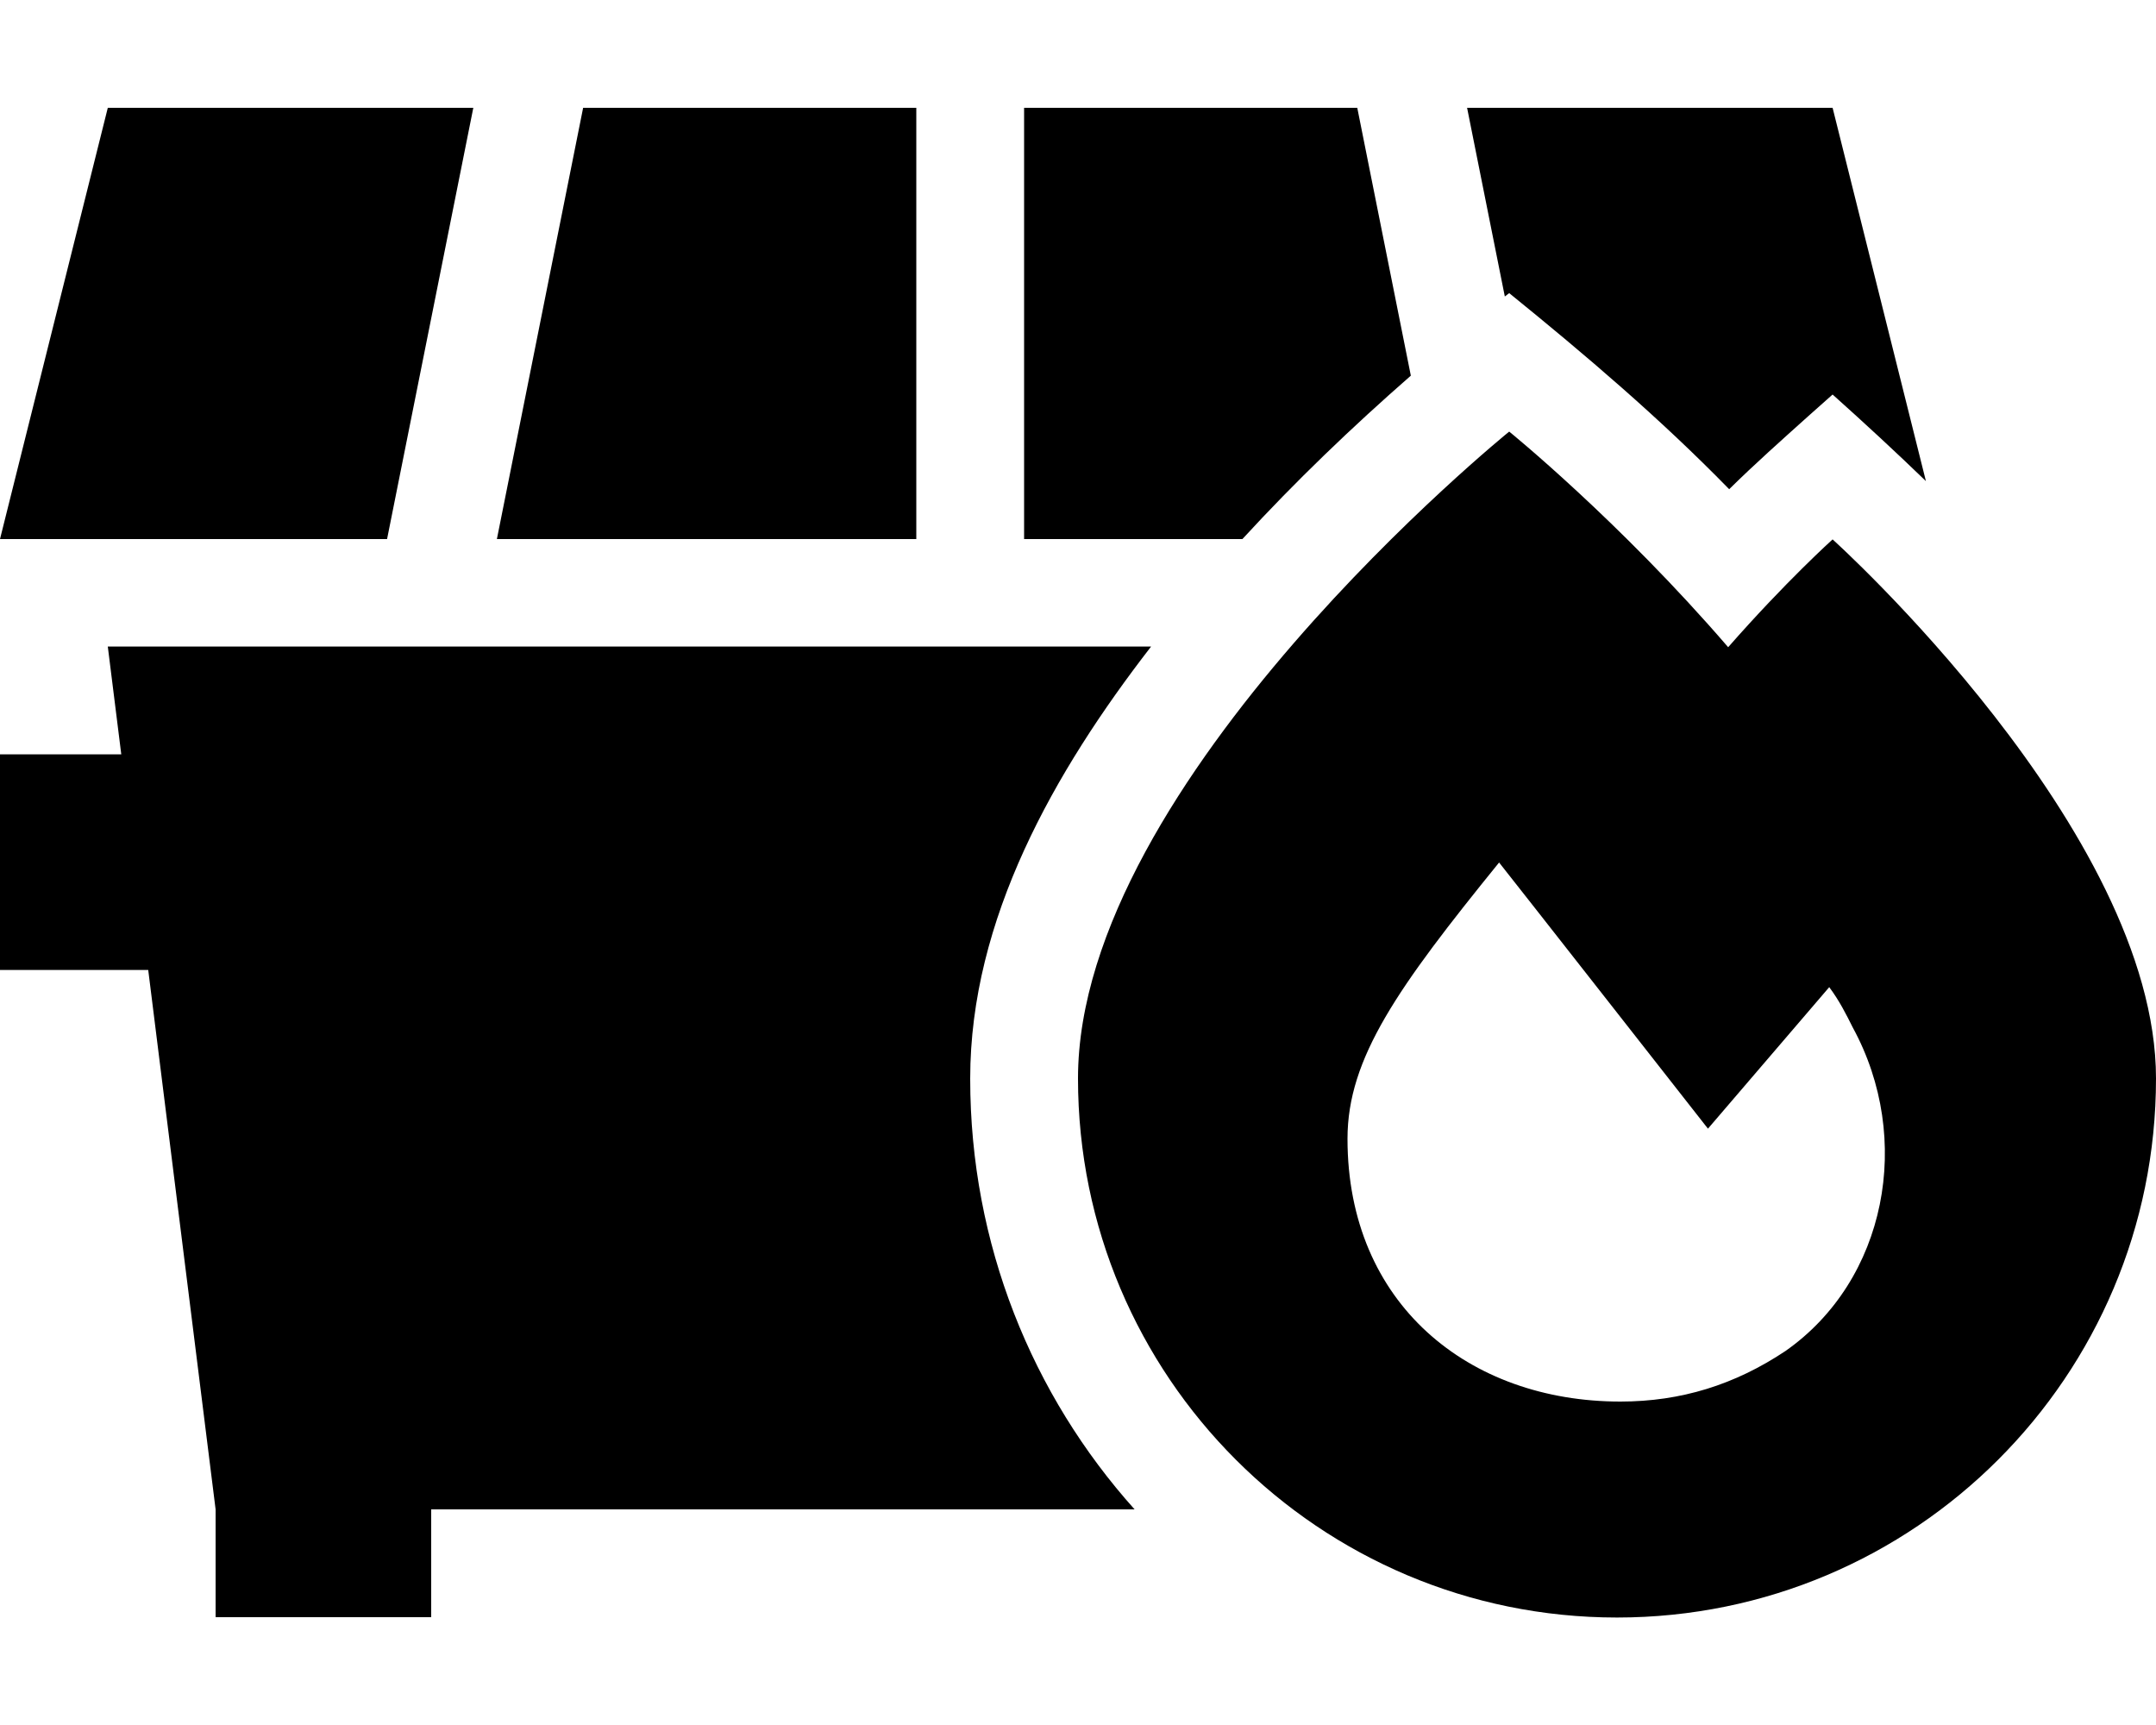 <svg fill="currentColor" xmlns="http://www.w3.org/2000/svg" viewBox="0 0 640 512"><!--! Font Awesome Pro 6.4.2 by @fontawesome - https://fontawesome.com License - https://fontawesome.com/license (Commercial License) Copyright 2023 Fonticons, Inc. --><path d="M32 32L0 160H114.9L140.5 32H32zM272 160V32H173.1L147.5 160H272zm32 0h64.8c15.8-17.2 32.5-33.2 50-48.5L402.9 32H304V160zm240-42.9c9.5 8.5 18.7 17 27.7 25.7L544 32H435.5l11.2 56 1.3-1c22.7 18.4 44.8 37.2 65.3 58.2c7.6-7.5 15.6-14.6 23.5-21.7l0 0c2.4-2.1 4.8-4.3 7.2-6.4zm-256 203c0-47.2 24.9-91 53.7-128.2H32l4 32H0v64H44L64 448v32h64V448H336.8C306.4 414.1 288 369.3 288 320.2zm225-128c-32.3-37.5-65-64-65-64s-128 103.6-128 192s71.6 160 160 160s160-71.6 160-160c0-73.6-96-160-96-160s-13.9 12.5-31 32zM530 401c-15 10-31 15-49 15c-45 0-81-29-81-78c0-24 15-45 45-82c4 5 62 79 62 79l36-42c3 4 5 8 7 12c18 33 10 75-20 96z"/></svg>